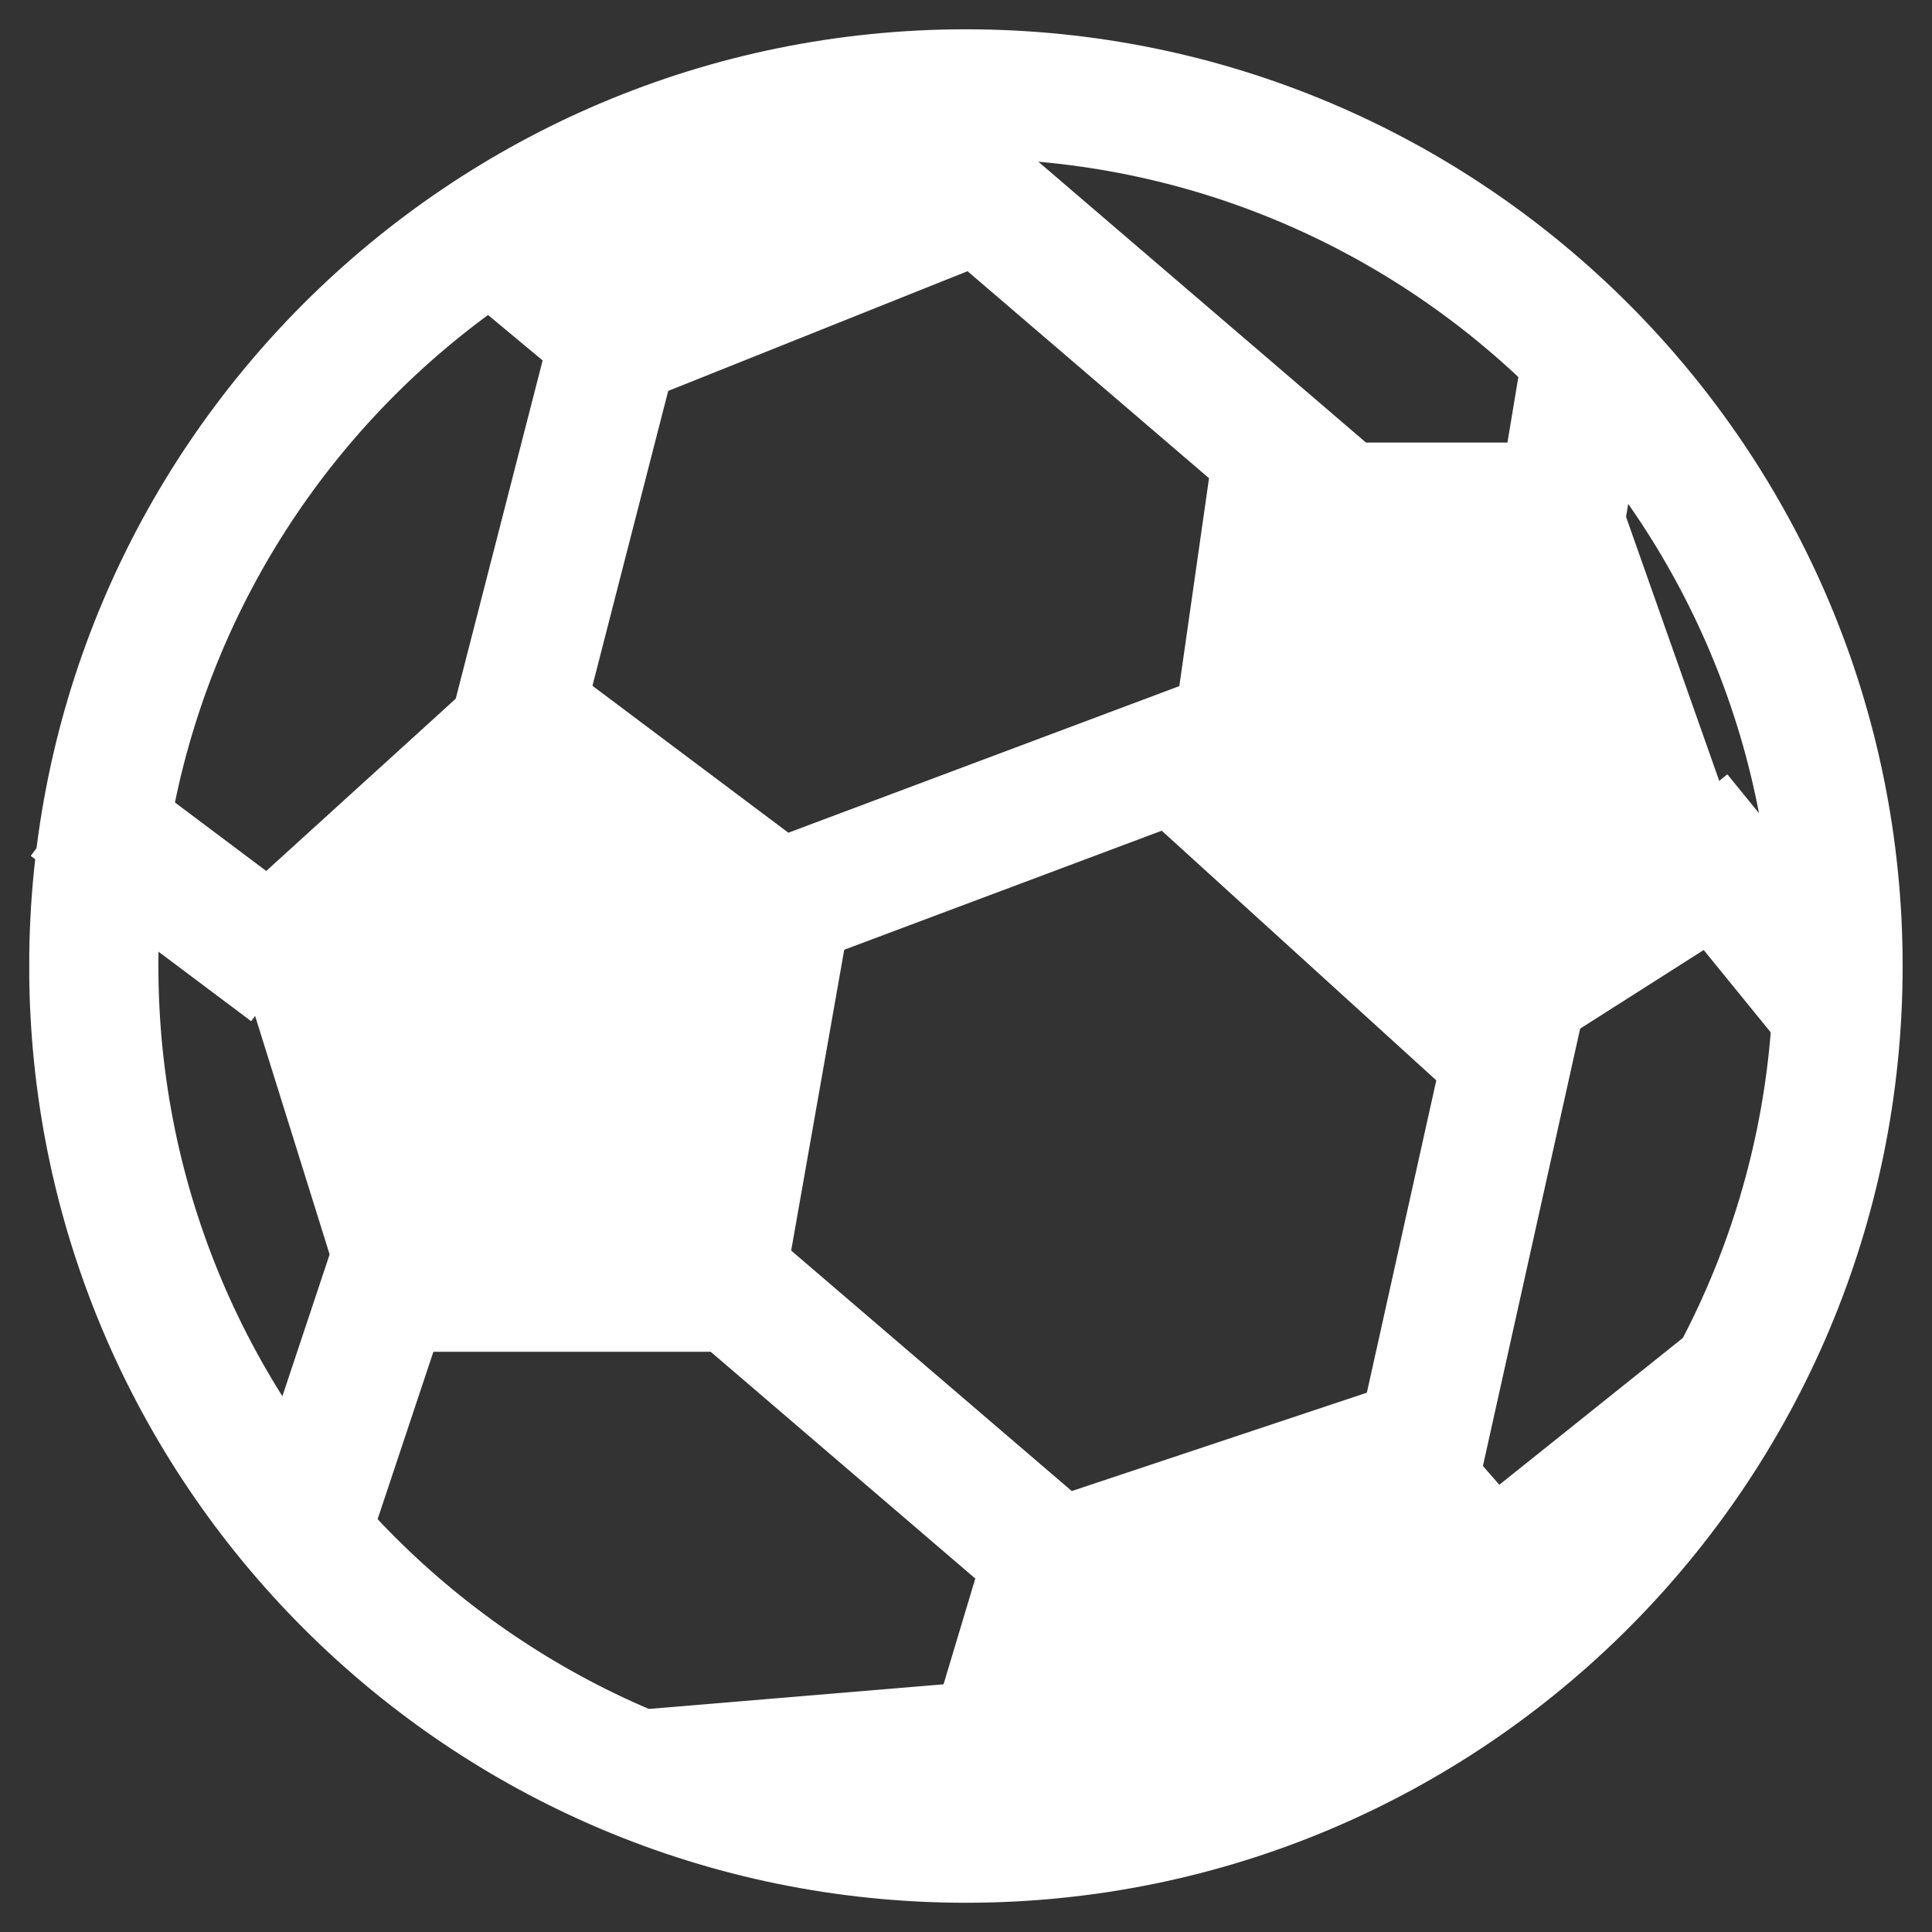 <svg width="33" height="33" viewBox="0 0 33 33" fill="none" xmlns="http://www.w3.org/2000/svg">
<rect x="0" y="0" width="33" height="33" fill="#333333" stroke="none"/>
<g clip-path="url(#clip0_282_39607)">
<path d="M8.973 10.854L3.797 15.559L6.15 23.089H13.209L14.62 15.089L8.973 10.854Z" fill="white"/>
<path d="M15.562 30.617L16.974 25.912L24.033 23.559L27.327 27.323L17.915 32.029L15.562 30.617Z" fill="white"/>
<path d="M7.562 4.735L10.386 7.088L17.445 4.265V0.971L11.798 1.912L7.562 4.735Z" fill="white"/>
<path d="M19.797 14.147L20.738 7.559H27.326L30.15 15.559L24.973 18.853L19.797 14.147Z" fill="white"/>
<path d="M16.498 31.397C24.725 31.397 31.395 24.727 31.395 16.5C31.395 8.273 24.725 1.604 16.498 1.604C8.271 1.604 1.602 8.273 1.602 16.5C1.602 24.727 8.271 31.397 16.498 31.397Z" stroke="white" stroke-width="2.207"/>
<path d="M13.289 15.468L20.818 12.645" stroke="white" stroke-width="2.207"/>
<path d="M16.336 3.016L22.924 8.663" stroke="white" stroke-width="2.207"/>
<path d="M25.992 16.975L24.109 25.445" stroke="white" stroke-width="2.207"/>
<path d="M12.102 21.604L18.69 27.25" stroke="white" stroke-width="2.207"/>
<path d="M8.547 13.4L10.723 4.93" stroke="white" stroke-width="2.207"/>
<path d="M4.952 16.56L1.188 13.736" stroke="white" stroke-width="2.207"/>
<path d="M5.102 26.503L6.984 20.855" stroke="white" stroke-width="2.207"/>
<path d="M28.648 13.922L31.472 17.393" stroke="white" stroke-width="2.207"/>
<path d="M26.172 11.729L27.113 6.082" stroke="white" stroke-width="2.207"/>
<path d="M24.75 27.462L29.456 23.697" stroke="white" stroke-width="2.207"/>
<path d="M16.597 29.836L11.172 30.29" stroke="white" stroke-width="2.207"/>
</g>
<defs>
<clipPath id="clip0_282_39607">
<rect width="32" height="32" fill="white" transform="translate(0.5 0.5)"/>
</clipPath>
</defs>
</svg>
